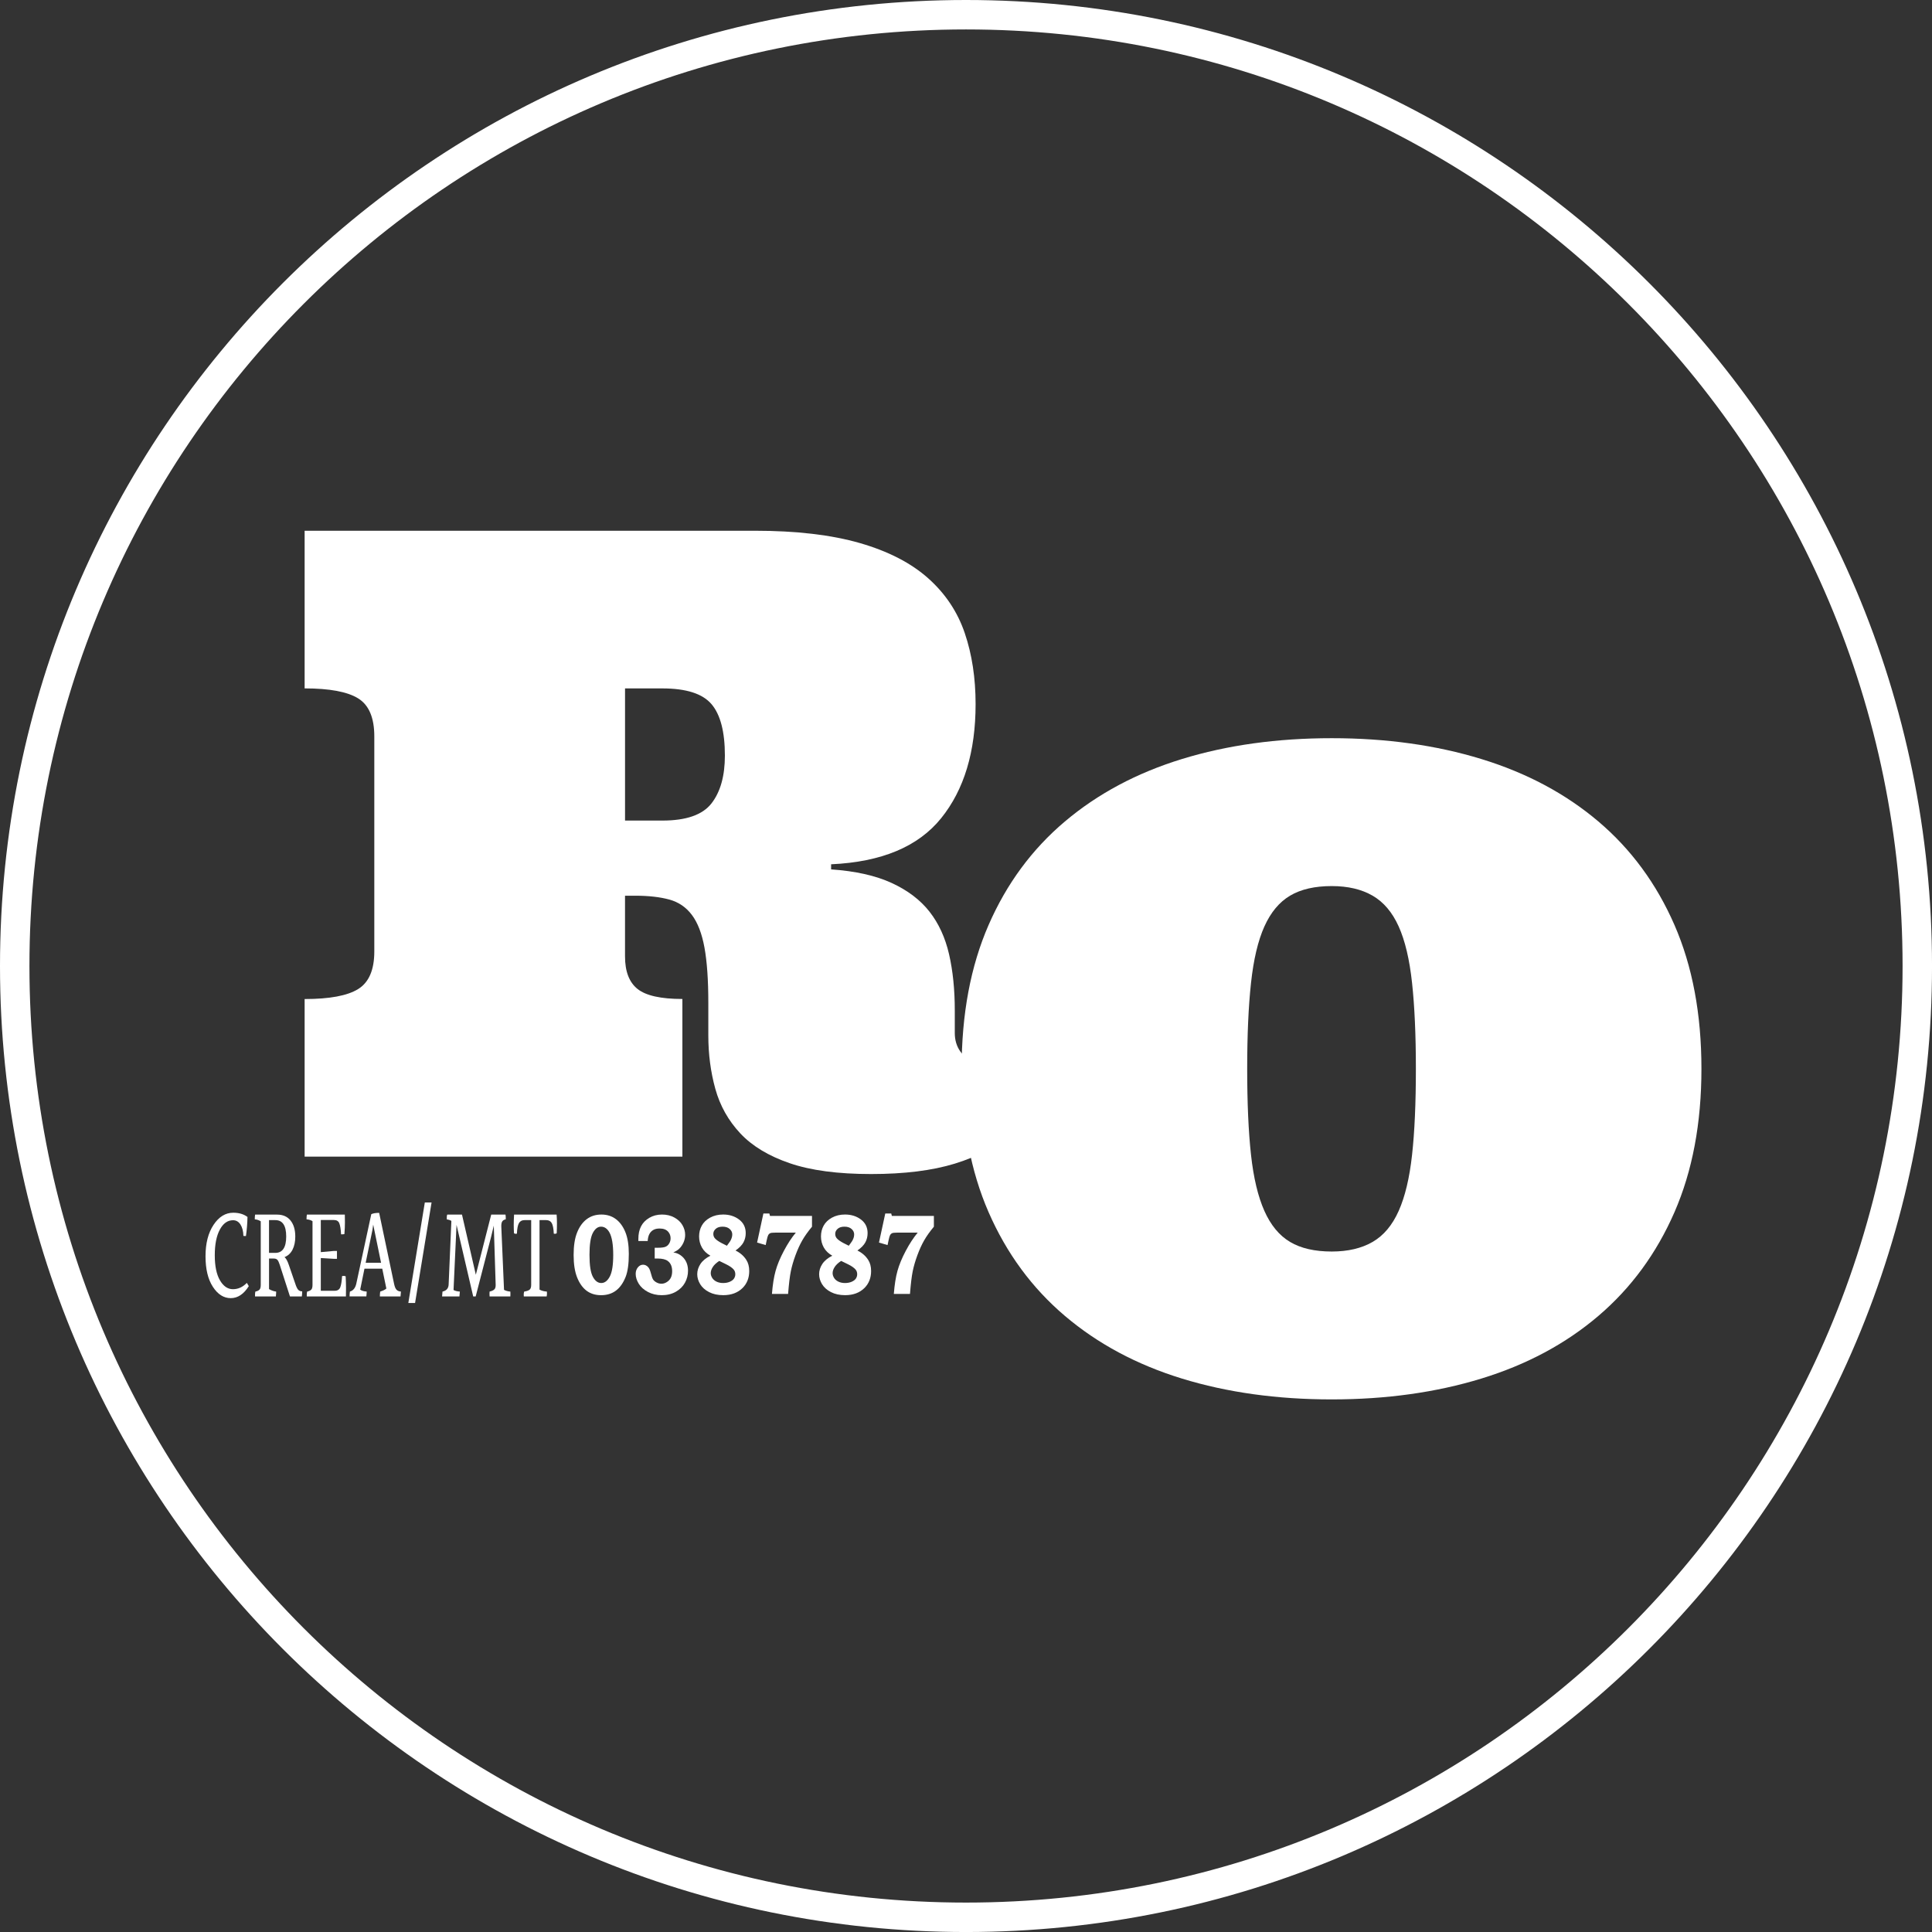 <?xml version="1.0" encoding="UTF-8"?>
<!DOCTYPE svg PUBLIC "-//W3C//DTD SVG 1.1//EN" "http://www.w3.org/Graphics/SVG/1.1/DTD/svg11.dtd">
<!-- Creator: CorelDRAW 2021 (64-Bit) -->
<svg xmlns="http://www.w3.org/2000/svg" xml:space="preserve" width="69.466mm" height="69.466mm" version="1.1" style="shape-rendering:geometricPrecision; text-rendering:geometricPrecision; image-rendering:optimizeQuality; fill-rule:evenodd; clip-rule:evenodd"
viewBox="0 0 1011.97 1011.97"
 xmlns:xlink="http://www.w3.org/1999/xlink"
 xmlns:xodm="http://www.corel.com/coreldraw/odm/2003">
 <rect x="0" y="0" width="1011.97" height="1011.97" fill="#333333" stroke="none"/>
 <defs>
  <style type="text/css">
   <![CDATA[
    .str0 {stroke:white;stroke-width:15.42;stroke-linecap:round;stroke-linejoin:round;stroke-miterlimit:22.926}
    .fil1 {fill:none}
    .fil0 {fill:white;fill-rule:nonzero}
   ]]>
  </style>
 </defs>
 <g id="Layer_x0020_1">
  <path class="fil0" d="M159.56 605.87l0 -82.58c13.06,0 22.41,-1.74 28.04,-5.23 5.64,-3.49 8.46,-10.05 8.46,-19.7l0 -112.63c0,-9.79 -2.82,-16.44 -8.46,-19.92 -5.64,-3.49 -14.99,-5.23 -28.04,-5.23l0 -82.58 235.71 0c21.81,0 40.18,2.15 55.09,6.45 14.91,4.3 26.86,10.46 35.84,18.47 8.98,8.01 15.36,17.58 19.14,28.71 3.78,11.13 5.67,23.52 5.67,37.17 0,24.93 -6.01,44.85 -18.03,59.76 -12.02,14.91 -31.24,22.96 -57.65,24.15l0 2.67c12.76,0.89 23.33,3.26 31.72,7.12 8.38,3.86 14.99,8.87 19.81,15.02 4.82,6.16 8.24,13.58 10.24,22.26 2,8.68 3.01,18.51 3.01,29.49l0 11.8c0,3.71 0.96,6.94 2.89,9.68 1.93,2.75 4.9,4.12 8.9,4.12 4.3,0 7.35,-1.37 9.13,-4.12 1.78,-2.74 2.67,-5.97 2.67,-9.68l0 -56.53 25.6 0 0 56.53c0,10.68 -1.6,20.52 -4.79,29.49 -3.19,8.98 -8.42,16.81 -15.69,23.48 -7.27,6.68 -16.84,11.83 -28.71,15.47 -11.87,3.64 -26.49,5.45 -43.85,5.45 -17.36,0 -31.57,-1.89 -42.63,-5.68 -11.05,-3.78 -19.7,-9.02 -25.93,-15.69 -6.23,-6.68 -10.57,-14.43 -13.02,-23.26 -2.45,-8.83 -3.67,-18.14 -3.67,-27.93l0 -17.14c0,-11.87 -0.67,-21.48 -2,-28.83 -1.34,-7.35 -3.52,-13.06 -6.57,-17.14 -3.04,-4.08 -7.01,-6.79 -11.91,-8.12 -4.89,-1.33 -10.83,-2 -17.81,-2l-5.34 0 0 31.83c0,7.86 2.19,13.54 6.57,17.03 4.38,3.49 12.2,5.23 23.48,5.23l0 82.58 -197.87 0zm167.83 -176.06l19.58 0c12.47,0 21.04,-3 25.71,-9.01 4.67,-6.01 7.01,-14.36 7.01,-25.04 0,-12.46 -2.34,-21.44 -7.01,-26.93 -4.67,-5.49 -13.25,-8.24 -25.71,-8.24l-19.58 0 0 69.22z"/>
  <path class="fil0" d="M503.69 559.83c0,-28.64 4.71,-53.75 14.13,-75.34 9.42,-21.59 22.74,-39.66 39.96,-54.2 17.21,-14.54 37.65,-25.45 61.32,-32.72 23.67,-7.27 49.82,-10.91 78.46,-10.91 28.49,0 54.61,3.63 78.35,10.91 23.74,7.27 44.18,18.18 61.32,32.72 17.14,14.54 30.42,32.61 39.84,54.2 9.42,21.59 14.13,46.7 14.13,75.34 0,28.49 -4.71,53.53 -14.13,75.12 -9.42,21.59 -22.7,39.7 -39.84,54.31 -17.14,14.62 -37.58,25.56 -61.32,32.83 -23.74,7.27 -49.86,10.91 -78.35,10.91 -28.64,0 -54.79,-3.64 -78.46,-10.91 -23.67,-7.27 -44.11,-18.22 -61.32,-32.83 -17.21,-14.61 -30.53,-32.72 -39.96,-54.31 -9.42,-21.59 -14.13,-46.63 -14.13,-75.12zm149.58 0c0,17.95 0.67,32.98 2,45.07 1.33,12.09 3.67,21.89 7.01,29.38 3.34,7.49 7.83,12.91 13.47,16.25 5.64,3.34 12.91,5.01 21.81,5.01 8.46,0 15.58,-1.67 21.37,-5.01 5.79,-3.34 10.35,-8.76 13.69,-16.25 3.34,-7.49 5.68,-17.29 7.01,-29.38 1.34,-12.09 2,-27.12 2,-45.07 0,-17.66 -0.67,-32.65 -2,-44.96 -1.33,-12.32 -3.67,-22.18 -7.01,-29.6 -3.34,-7.42 -7.9,-12.8 -13.69,-16.14 -5.79,-3.34 -12.91,-5.01 -21.37,-5.01 -8.9,0 -16.17,1.67 -21.81,5.01 -5.64,3.34 -10.13,8.72 -13.47,16.14 -3.34,7.42 -5.68,17.29 -7.01,29.6 -1.34,12.32 -2,27.3 -2,44.96z"/>
  <path class="fil0" d="M130.3 673.69c-2.63,4.18 -5.77,6.27 -9.44,6.27 -3.67,0 -6.79,-1.98 -9.36,-5.93 -2.57,-3.95 -3.85,-9.29 -3.85,-16.03 0,-6.73 1.4,-12.21 4.21,-16.44 2.81,-4.23 6.25,-6.34 10.34,-6.34 2.98,0 5.46,0.74 7.43,2.21 -0.06,3.31 -0.33,6.64 -0.8,9.99 -0.81,0 -1.25,-0.02 -1.34,-0.07 -0.06,-2.48 -0.58,-4.47 -1.54,-5.96 -0.97,-1.49 -2.26,-2.24 -3.87,-2.24 -2.86,0 -5.18,1.64 -6.94,4.93 -1.76,3.29 -2.64,7.76 -2.64,13.41 0,5.65 0.9,10.03 2.71,13.13 1.8,3.1 4.07,4.65 6.8,4.65 2.73,0 5.16,-1.1 7.28,-3.31l1.03 1.72z"/>
  <path class="fil0" d="M140.91 656.25l3.31 0c3.79,0 5.69,-2.86 5.69,-8.58 0,-5.72 -1.9,-8.58 -5.69,-8.58l-3.31 0 0 17.17zm17.37 20.13c0,1.01 -0.06,1.91 -0.18,2.69l-6.22 0 -5.41 -16.75c-0.36,-1.1 -0.74,-1.9 -1.14,-2.38 -0.4,-0.48 -1.04,-0.72 -1.9,-0.72l-2.51 0 0 15.99c1.25,0.74 2.49,1.17 3.72,1.31 0,0.14 0,0.39 0,0.76 0,0.37 -0.05,0.97 -0.14,1.79l-10.92 0c0,-0.23 0,-0.58 0,-1.03 0,-0.46 0.06,-0.96 0.18,-1.51 1.02,-0.23 1.74,-0.58 2.17,-1.04 0.43,-0.46 0.65,-1.29 0.65,-2.48l0 -33.3c-0.93,-0.6 -1.97,-0.94 -3.13,-1.03 0,-1.1 0.06,-1.93 0.18,-2.48l11.51 0c3.04,0 5.39,1.03 7.05,3.1 1.66,2.07 2.48,4.87 2.48,8.41 0,2.67 -0.48,4.94 -1.43,6.83 -0.96,1.88 -2.36,3.2 -4.21,3.93 0.81,0.65 1.57,2.02 2.28,4.14l3.36 9.79c0.51,1.56 1.02,2.62 1.52,3.17 0.51,0.55 1.21,0.83 2.1,0.83z"/>
  <path class="fil0" d="M168.04 676.1l7.25 0c1.46,0 2.43,-0.59 2.91,-1.76 0.48,-1.17 0.81,-3.16 0.98,-5.96 0.24,-0.04 0.52,-0.07 0.85,-0.07 0.33,0 0.67,0.07 1.03,0.21 0.12,2.34 0.18,4.4 0.18,6.17 0,1.77 -0.01,3.23 -0.05,4.38l-20.5 0c0,-0.23 0,-0.58 0,-1.03 0,-0.46 0.06,-0.96 0.18,-1.51 1.01,-0.23 1.74,-0.58 2.17,-1.04 0.43,-0.46 0.65,-1.29 0.65,-2.48l0 -33.37c-0.83,-0.55 -1.88,-0.87 -3.13,-0.96 0,-1.1 0.06,-1.93 0.18,-2.48l19.88 0c0.03,1.01 0.05,2.4 0.05,4.17 0,1.77 -0.09,3.78 -0.27,6.03 -0.21,0.09 -0.79,0.14 -1.75,0.14 -0.15,-2.71 -0.45,-4.64 -0.92,-5.79 -0.46,-1.15 -1.41,-1.72 -2.84,-1.72l-6.85 0 0 16.82 6.94 -0.62 1.52 0 0 4.14 -1.52 0 -6.94 -0.42 0 17.17z"/>
  <path class="fil0" d="M191.54 661.42l8.06 0 -4.12 -19.99 -0.4 2.83 -3.54 17.17zm7.43 17.65c0,-0.96 0.06,-1.82 0.18,-2.55 1.49,-0.46 2.57,-0.99 3.22,-1.59l-2.15 -10.41 -9.31 0 -2.24 10.96c0.72,0.6 1.85,0.94 3.4,1.03 0,0.6 -0.06,1.45 -0.18,2.55l-8.78 0c0,-0.96 0.06,-1.82 0.18,-2.55 1.67,-0.46 2.77,-1.79 3.31,-4l7.88 -36.53c0.99,-0.46 2.36,-0.69 4.12,-0.69l7.83 37.23c0.3,1.42 0.71,2.42 1.23,3 0.52,0.58 1.31,0.91 2.35,1 -0.06,1.1 -0.13,1.95 -0.22,2.55l-10.83 0z"/>
  <polygon class="fil0" points="222.52,629.85 226.05,629.85 217.41,682.51 213.88,682.51 "/>
  <path class="fil0" d="M267.33 679.06l-10.88 0c-0.03,-0.46 -0.05,-0.89 -0.05,-1.31 0,-0.41 0.02,-0.82 0.05,-1.24 1.07,-0.23 1.88,-0.59 2.42,-1.07 0.54,-0.48 0.79,-1.3 0.76,-2.44l-0.98 -31.02 -1.43 5.93 -8.06 31.16 -1.3 0 -8.73 -37.5 -1.57 34.12c0.78,0.46 1.88,0.73 3.31,0.83 -0.03,0.64 -0.1,1.49 -0.22,2.55l-9.09 0c0.06,-1.15 0.14,-2 0.22,-2.55 2.09,-0.46 3.16,-1.73 3.22,-3.79l1.43 -33.22c-0.74,-0.46 -1.54,-0.71 -2.37,-0.76 -0.03,-0.28 -0.04,-0.66 -0.04,-1.14 0,-0.48 0.07,-0.95 0.22,-1.41l7.75 0 7.25 31.5 8.06 -31.5 7.48 0c0.09,0.55 0.13,1.04 0.13,1.48 0,0.44 0,0.77 0,1 -0.8,0.14 -1.4,0.48 -1.79,1.03 -0.39,0.55 -0.57,1.45 -0.54,2.69l1.43 33.22c0.98,0.51 2.09,0.8 3.31,0.9 0.03,0.41 0.04,0.82 0.04,1.24 0,0.42 -0.01,0.85 -0.04,1.31z"/>
  <path class="fil0" d="M291.55 636.19c0.12,1.47 0.18,3.03 0.18,4.69 0,1.65 -0.04,3.35 -0.13,5.1 -0.33,0.19 -0.63,0.28 -0.9,0.28 -0.27,0 -0.48,-0.02 -0.63,-0.07 -0.12,-2.67 -0.48,-4.52 -1.07,-5.55 -0.6,-1.03 -1.57,-1.55 -2.91,-1.55l-3.49 0 0 36.4c1.07,0.6 2.36,0.94 3.85,1.03 0.03,0.28 0.05,0.63 0.05,1.07 0,0.44 -0.06,0.93 -0.18,1.48l-11.95 0c-0.03,-0.23 -0.05,-0.58 -0.05,-1.03 0,-0.46 0.08,-0.96 0.23,-1.51 1.4,-0.23 2.36,-0.58 2.89,-1.04 0.52,-0.46 0.79,-1.29 0.79,-2.48l0 -33.92 -3.49 0c-1.34,0 -2.31,0.52 -2.91,1.55 -0.6,1.03 -0.96,2.88 -1.08,5.55 -0.18,0.04 -0.4,0.07 -0.67,0.07 -0.27,0 -0.55,-0.09 -0.85,-0.28 -0.09,-1.38 -0.14,-2.87 -0.14,-4.48 0,-1.61 0.06,-3.38 0.18,-5.31l22.29 0z"/>
  <path class="fil0" d="M315.01 636.17c2.93,0 5.46,0.8 7.58,2.39 2.12,1.59 3.78,3.87 4.98,6.85 1.2,2.97 1.8,6.76 1.8,11.37 0,5.19 -0.55,9.19 -1.65,12 -1.25,3.18 -2.93,5.58 -5.05,7.2 -2.13,1.62 -4.73,2.43 -7.83,2.43 -3.01,0 -5.55,-0.79 -7.63,-2.36 -2.07,-1.57 -3.71,-3.89 -4.93,-6.96 -1.22,-3.08 -1.82,-6.99 -1.82,-11.76 0,-4.78 0.6,-8.69 1.81,-11.72 1.2,-3.03 2.88,-5.37 5.03,-7 2.14,-1.63 4.71,-2.44 7.71,-2.44zm6.19 21.12c0,-5.35 -0.64,-9.23 -1.92,-11.63 -1.14,-2.09 -2.63,-3.14 -4.47,-3.14 -1.71,0 -3.13,1.1 -4.3,3.31 -1.16,2.21 -1.74,6.03 -1.74,11.46 0,5.44 0.58,9.25 1.75,11.45 1.17,2.2 2.64,3.3 4.41,3.3 1.78,0 3.27,-1.13 4.47,-3.39 1.2,-2.25 1.8,-6.04 1.8,-11.36z"/>
  <path id="_1" class="fil0" d="M339.25 650.03l-4.88 0c0,-0.45 0,-0.82 0,-1.11 0,-2.52 0.46,-4.7 1.38,-6.52 0.92,-1.83 2.36,-3.32 4.32,-4.49 1.96,-1.16 4.2,-1.74 6.71,-1.74 2.39,0 4.54,0.52 6.44,1.56 1.91,1.05 3.33,2.39 4.26,4.03 0.94,1.63 1.4,3.32 1.4,5.06 0,1.36 -0.29,2.7 -0.87,4.02 -0.59,1.31 -1.37,2.43 -2.36,3.35 -0.66,0.6 -1.64,1.22 -2.95,1.84 1.19,0.16 2.25,0.51 3.18,1.07 0.94,0.56 1.75,1.26 2.44,2.11 0.68,0.85 1.2,1.81 1.55,2.88 0.34,1.08 0.51,2.24 0.51,3.49 0,2.25 -0.53,4.35 -1.6,6.3 -1.07,1.95 -2.67,3.53 -4.78,4.73 -2.11,1.2 -4.56,1.8 -7.35,1.8 -2.72,0 -5.15,-0.57 -7.28,-1.7 -2.13,-1.13 -3.73,-2.57 -4.8,-4.3 -1.07,-1.74 -1.6,-3.47 -1.6,-5.19 0,-1.3 0.38,-2.43 1.13,-3.36 0.76,-0.94 1.67,-1.41 2.74,-1.41 1.02,0 1.93,0.44 2.71,1.32 0.51,0.56 0.94,1.53 1.3,2.9 0.46,1.78 0.87,2.95 1.24,3.53 0.37,0.57 0.97,1.09 1.8,1.54 0.83,0.45 1.68,0.67 2.55,0.67 1.01,0 1.97,-0.3 2.91,-0.91 0.94,-0.61 1.62,-1.37 2.06,-2.3 0.44,-0.93 0.66,-2.05 0.66,-3.36 0,-2.41 -0.75,-4.18 -2.24,-5.31 -1.15,-0.88 -2.94,-1.32 -5.36,-1.32l-1.54 0 0 -5.64 1.54 0c1.92,0 3.3,-0.17 4.12,-0.52 0.83,-0.35 1.48,-0.94 1.95,-1.77 0.48,-0.82 0.71,-1.71 0.71,-2.66 0,-1.3 -0.39,-2.42 -1.18,-3.35 -0.99,-1.19 -2.51,-1.78 -4.54,-1.78 -1.35,0 -2.47,0.25 -3.34,0.76 -0.88,0.5 -1.56,1.22 -2.05,2.14 -0.5,0.93 -0.79,2.14 -0.89,3.64z"/>
  <path id="_2" class="fil0" d="M385.26 655.01c2.43,1.19 4.3,2.81 5.62,4.86 1.04,1.58 1.56,3.54 1.56,5.88 0,3.58 -1.14,6.51 -3.41,8.82 -2.54,2.55 -5.94,3.83 -10.21,3.83 -2.86,0 -5.33,-0.54 -7.41,-1.61 -2.08,-1.07 -3.63,-2.45 -4.66,-4.14 -1.02,-1.69 -1.54,-3.43 -1.54,-5.23 0,-1.87 0.56,-3.66 1.67,-5.35 1.12,-1.7 2.86,-3.15 5.23,-4.34 -1.97,-1.11 -3.46,-2.54 -4.45,-4.3 -0.99,-1.76 -1.48,-3.69 -1.48,-5.8 0,-2.08 0.47,-3.98 1.41,-5.67 0.94,-1.7 2.39,-3.09 4.37,-4.18 1.98,-1.08 4.26,-1.62 6.82,-1.62 3.25,0 6.03,0.87 8.35,2.62 2.31,1.75 3.47,4.12 3.47,7.13 0,1.75 -0.39,3.36 -1.17,4.81 -0.78,1.46 -2.17,2.89 -4.17,4.29zm-4.51 -2.5l0.88 -1.21c0.57,-0.74 0.94,-1.32 1.14,-1.73 0.28,-0.57 0.48,-1.09 0.6,-1.57 0.12,-0.48 0.18,-0.97 0.18,-1.46 0,-1.05 -0.44,-1.99 -1.34,-2.8 -0.89,-0.81 -2.14,-1.22 -3.74,-1.22 -1.53,0 -2.72,0.38 -3.57,1.13 -0.85,0.76 -1.27,1.63 -1.27,2.63 0,0.88 0.25,1.63 0.76,2.26 0.69,0.84 1.93,1.72 3.72,2.65l2.63 1.32zm-4 7.96c-1.53,0.98 -2.65,2.03 -3.38,3.15 -0.73,1.13 -1.09,2.21 -1.09,3.25 0,0.82 0.25,1.64 0.74,2.45 0.49,0.82 1.24,1.47 2.24,1.97 1.01,0.5 2.18,0.75 3.53,0.75 1.34,0 2.51,-0.23 3.54,-0.69 1.02,-0.46 1.74,-1.03 2.17,-1.7 0.43,-0.68 0.65,-1.41 0.65,-2.19 0,-0.98 -0.27,-1.79 -0.81,-2.44 -0.77,-0.94 -2.12,-1.88 -4.03,-2.82l-3.55 -1.73z"/>
  <path id="_3" class="fil0" d="M399.86 635.63l3.12 0 0.33 1.26 22.01 0 0 5.65c-2.09,2.52 -3.79,4.89 -5.07,7.12 -1.28,2.23 -2.48,4.83 -3.57,7.81 -1.1,2.97 -1.91,5.77 -2.44,8.37 -0.54,2.61 -1.02,6.58 -1.44,11.91l-8.46 0c0.38,-4.83 1.02,-8.86 1.91,-12.07 0.89,-3.22 2.34,-6.7 4.32,-10.45 1.98,-3.75 4.07,-6.94 6.27,-9.58l-10.73 0c-1.37,0 -2.27,0.1 -2.69,0.29 -0.43,0.2 -0.76,0.51 -1.01,0.94 -0.25,0.43 -0.53,1.4 -0.85,2.91l-0.5 2.37 -4.5 -1.31 3.3 -15.22z"/>
  <path id="_4" class="fil0" d="M449.1 655.01c2.43,1.19 4.3,2.81 5.62,4.86 1.04,1.58 1.56,3.54 1.56,5.88 0,3.58 -1.14,6.51 -3.41,8.82 -2.54,2.55 -5.94,3.83 -10.21,3.83 -2.86,0 -5.33,-0.54 -7.41,-1.61 -2.08,-1.07 -3.63,-2.45 -4.66,-4.14 -1.02,-1.69 -1.54,-3.43 -1.54,-5.23 0,-1.87 0.56,-3.66 1.67,-5.35 1.12,-1.7 2.86,-3.15 5.23,-4.34 -1.97,-1.11 -3.46,-2.54 -4.45,-4.3 -0.99,-1.76 -1.48,-3.69 -1.48,-5.8 0,-2.08 0.47,-3.98 1.41,-5.67 0.94,-1.7 2.39,-3.09 4.37,-4.18 1.98,-1.08 4.26,-1.62 6.82,-1.62 3.25,0 6.03,0.87 8.35,2.62 2.31,1.75 3.47,4.12 3.47,7.13 0,1.75 -0.39,3.36 -1.17,4.81 -0.78,1.46 -2.17,2.89 -4.17,4.29zm-4.51 -2.5l0.88 -1.21c0.57,-0.74 0.94,-1.32 1.14,-1.73 0.28,-0.57 0.49,-1.09 0.61,-1.57 0.12,-0.48 0.18,-0.97 0.18,-1.46 0,-1.05 -0.44,-1.99 -1.34,-2.8 -0.89,-0.81 -2.14,-1.22 -3.74,-1.22 -1.53,0 -2.72,0.38 -3.57,1.13 -0.85,0.76 -1.27,1.63 -1.27,2.63 0,0.88 0.25,1.63 0.76,2.26 0.69,0.84 1.93,1.72 3.72,2.65l2.63 1.32zm-4 7.96c-1.53,0.98 -2.65,2.03 -3.38,3.15 -0.73,1.13 -1.09,2.21 -1.09,3.25 0,0.82 0.25,1.64 0.74,2.45 0.49,0.82 1.24,1.47 2.24,1.97 1.01,0.5 2.18,0.75 3.53,0.75 1.34,0 2.51,-0.23 3.54,-0.69 1.02,-0.46 1.74,-1.03 2.17,-1.7 0.43,-0.68 0.65,-1.41 0.65,-2.19 0,-0.98 -0.27,-1.79 -0.81,-2.44 -0.77,-0.94 -2.12,-1.88 -4.03,-2.82l-3.55 -1.73z"/>
  <path id="_5" class="fil0" d="M463.7 635.63l3.12 0 0.33 1.26 22.01 0 0 5.65c-2.1,2.52 -3.79,4.89 -5.07,7.12 -1.28,2.23 -2.48,4.83 -3.57,7.81 -1.1,2.97 -1.91,5.77 -2.44,8.37 -0.54,2.61 -1.02,6.58 -1.44,11.91l-8.46 0c0.38,-4.83 1.01,-8.86 1.91,-12.07 0.89,-3.22 2.34,-6.7 4.32,-10.45 1.98,-3.75 4.07,-6.94 6.27,-9.58l-10.73 0c-1.37,0 -2.26,0.1 -2.69,0.29 -0.43,0.2 -0.76,0.51 -1.01,0.94 -0.25,0.43 -0.53,1.4 -0.85,2.91l-0.5 2.37 -4.5 -1.31 3.3 -15.22z"/>
  <path class="fil1 str0" d="M505.99 7.71c275.19,0 498.28,223.09 498.28,498.28 0,275.19 -223.09,498.28 -498.28,498.28 -275.19,0 -498.28,-223.09 -498.28,-498.28 0,-275.19 223.09,-498.28 498.28,-498.28z"/>
 </g>
</svg>
